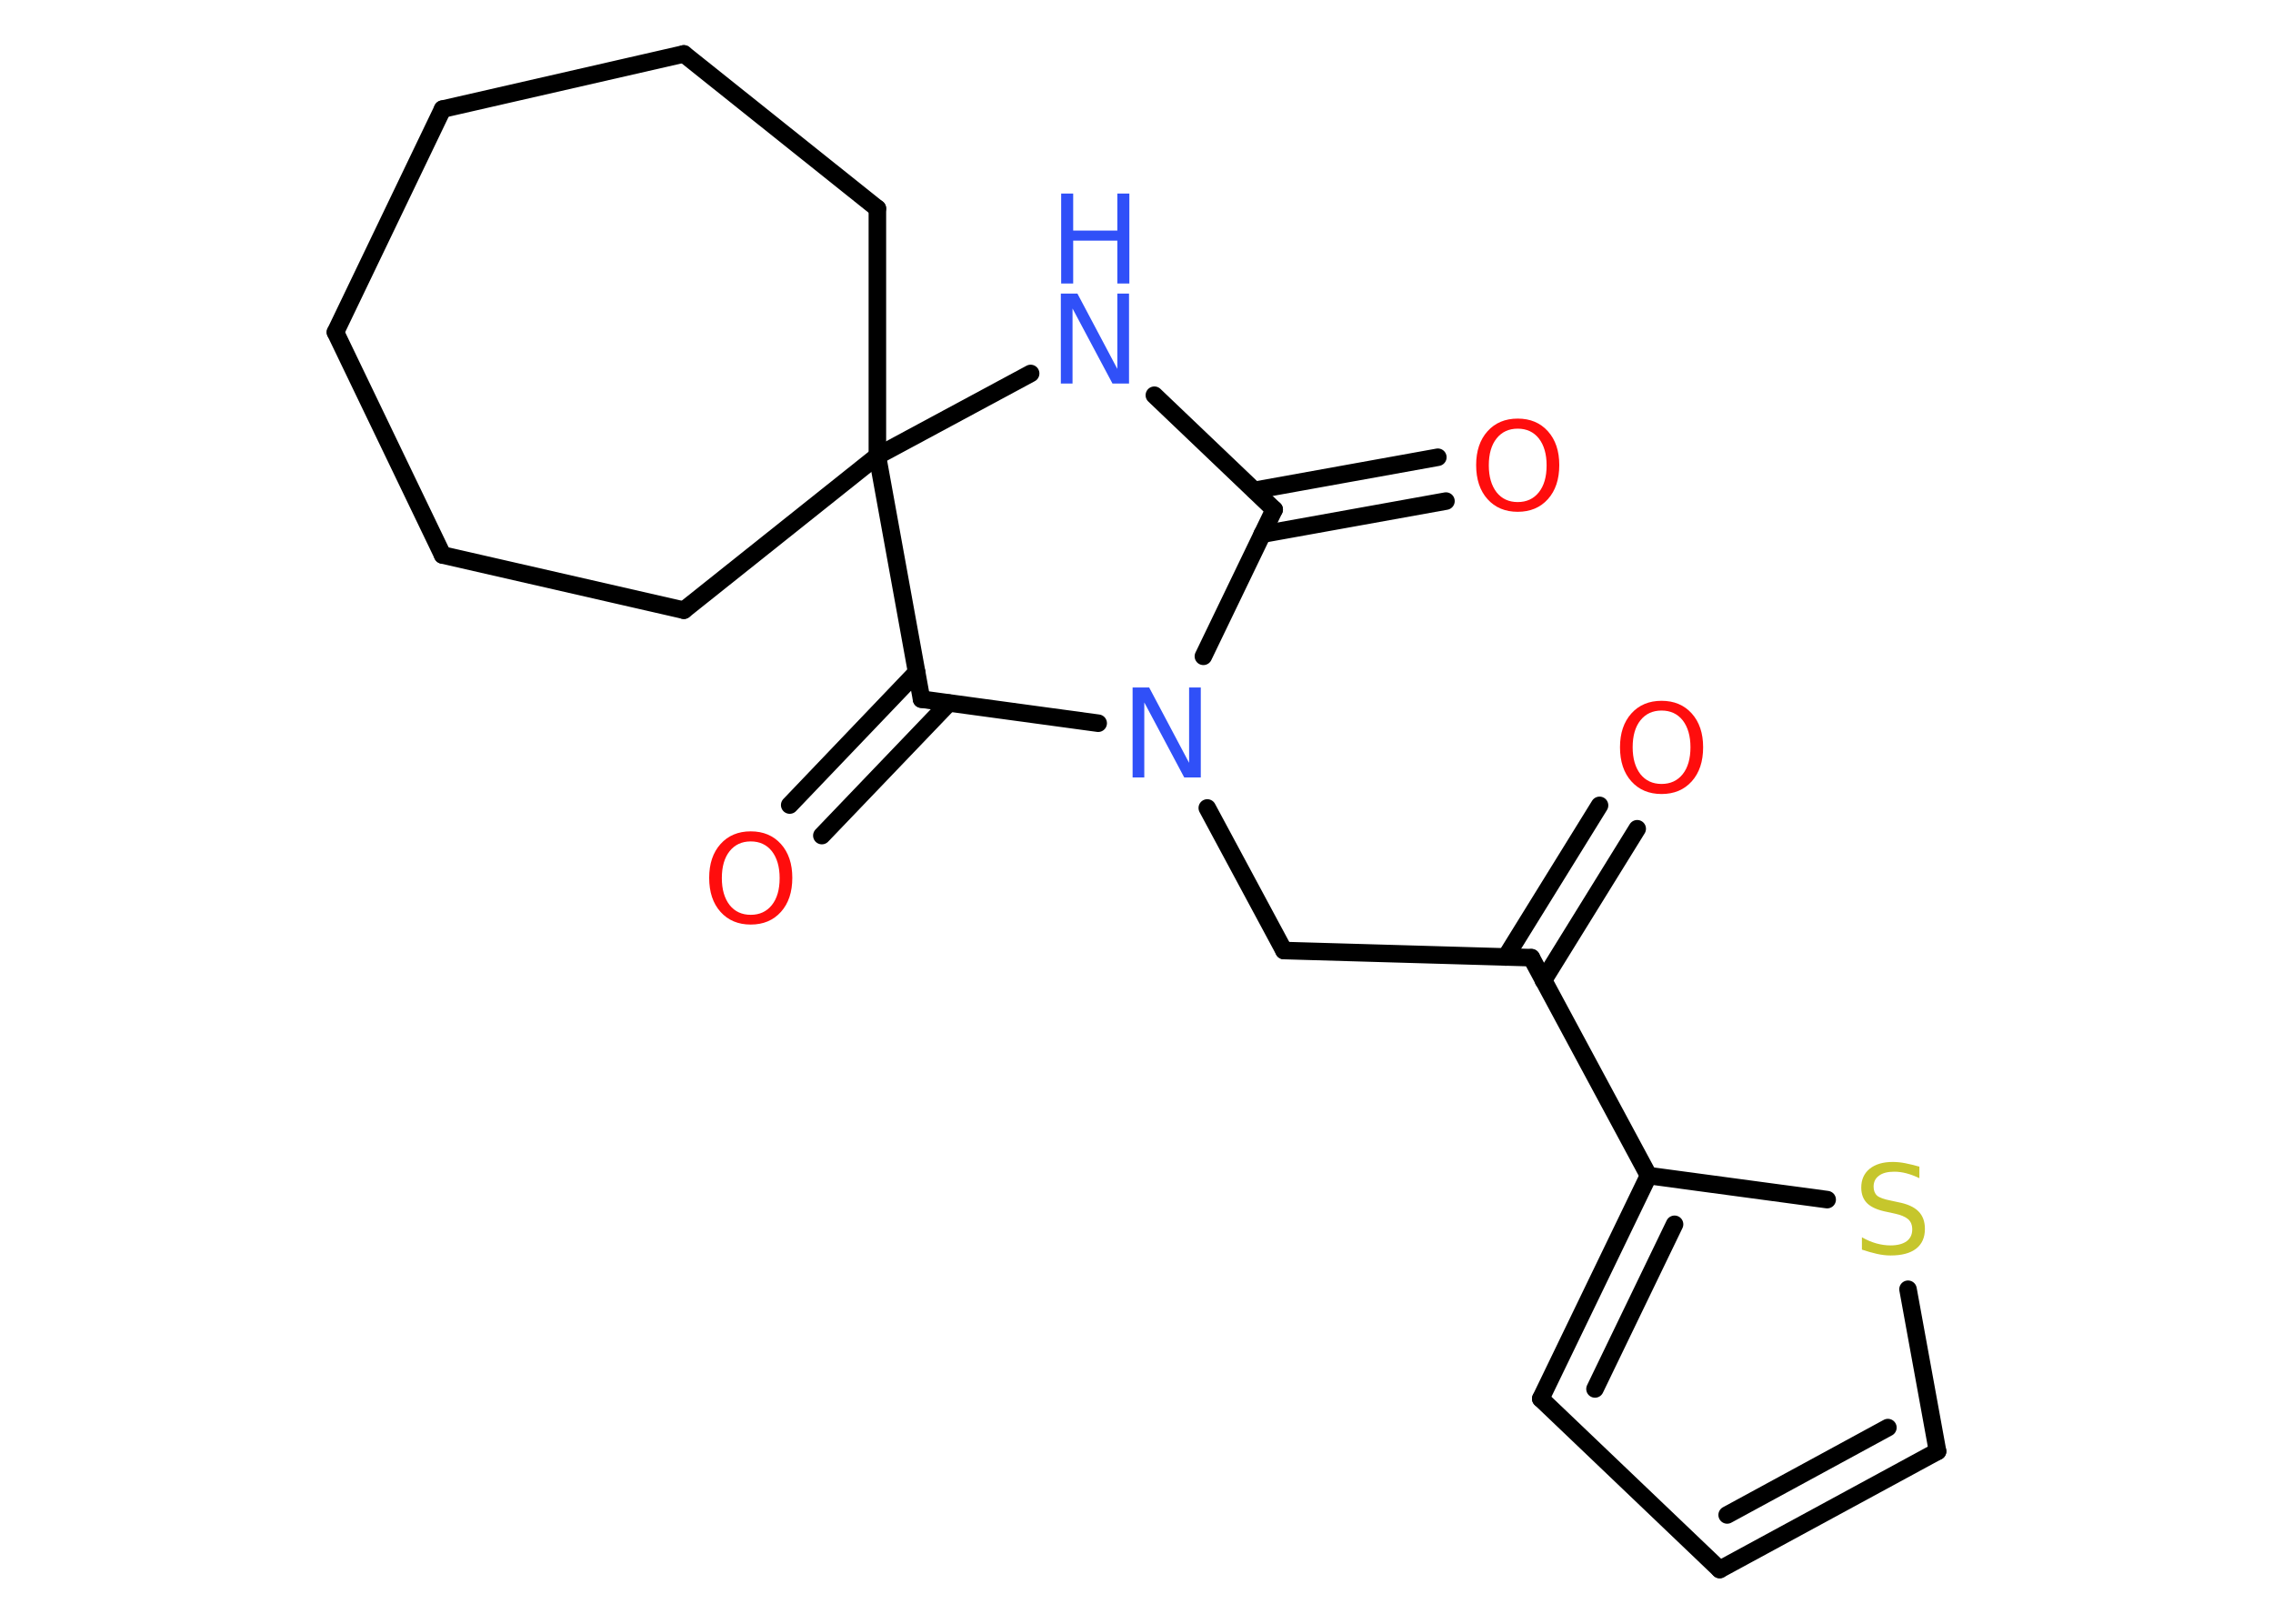 <?xml version='1.0' encoding='UTF-8'?>
<!DOCTYPE svg PUBLIC "-//W3C//DTD SVG 1.1//EN" "http://www.w3.org/Graphics/SVG/1.1/DTD/svg11.dtd">
<svg version='1.2' xmlns='http://www.w3.org/2000/svg' xmlns:xlink='http://www.w3.org/1999/xlink' width='70.0mm' height='50.0mm' viewBox='0 0 70.0 50.0'>
  <desc>Generated by the Chemistry Development Kit (http://github.com/cdk)</desc>
  <g stroke-linecap='round' stroke-linejoin='round' stroke='#000000' stroke-width='.54' fill='#FF0D0D'>
    <rect x='.0' y='.0' width='70.0' height='50.0' fill='#FFFFFF' stroke='none'/>
    <g id='mol1' class='mol'>
      <g id='mol1bnd1' class='bond'>
        <line x1='50.42' y1='25.52' x2='47.53' y2='30.19'/>
        <line x1='49.26' y1='24.8' x2='46.37' y2='29.47'/>
      </g>
      <line id='mol1bnd2' class='bond' x1='47.16' y1='29.49' x2='39.54' y2='29.27'/>
      <line id='mol1bnd3' class='bond' x1='39.54' y1='29.27' x2='37.18' y2='24.88'/>
      <line id='mol1bnd4' class='bond' x1='37.06' y1='20.21' x2='39.24' y2='15.69'/>
      <g id='mol1bnd5' class='bond'>
        <line x1='38.63' y1='15.1' x2='44.28' y2='14.08'/>
        <line x1='38.87' y1='16.45' x2='44.53' y2='15.43'/>
      </g>
      <line id='mol1bnd6' class='bond' x1='39.24' y1='15.69' x2='35.55' y2='12.17'/>
      <line id='mol1bnd7' class='bond' x1='31.74' y1='11.5' x2='27.02' y2='14.04'/>
      <line id='mol1bnd8' class='bond' x1='27.02' y1='14.04' x2='27.02' y2='6.42'/>
      <line id='mol1bnd9' class='bond' x1='27.02' y1='6.42' x2='21.06' y2='1.66'/>
      <line id='mol1bnd10' class='bond' x1='21.06' y1='1.66' x2='13.63' y2='3.36'/>
      <line id='mol1bnd11' class='bond' x1='13.63' y1='3.36' x2='10.33' y2='10.23'/>
      <line id='mol1bnd12' class='bond' x1='10.33' y1='10.23' x2='13.63' y2='17.09'/>
      <line id='mol1bnd13' class='bond' x1='13.63' y1='17.09' x2='21.06' y2='18.79'/>
      <line id='mol1bnd14' class='bond' x1='27.02' y1='14.04' x2='21.06' y2='18.79'/>
      <line id='mol1bnd15' class='bond' x1='27.02' y1='14.04' x2='28.38' y2='21.53'/>
      <line id='mol1bnd16' class='bond' x1='33.82' y1='22.27' x2='28.38' y2='21.53'/>
      <g id='mol1bnd17' class='bond'>
        <line x1='29.22' y1='21.65' x2='25.31' y2='25.73'/>
        <line x1='28.23' y1='20.7' x2='24.32' y2='24.79'/>
      </g>
      <line id='mol1bnd18' class='bond' x1='47.16' y1='29.49' x2='50.77' y2='36.2'/>
      <g id='mol1bnd19' class='bond'>
        <line x1='50.77' y1='36.2' x2='47.45' y2='43.07'/>
        <line x1='51.57' y1='37.7' x2='49.12' y2='42.77'/>
      </g>
      <line id='mol1bnd20' class='bond' x1='47.45' y1='43.07' x2='52.96' y2='48.33'/>
      <g id='mol1bnd21' class='bond'>
        <line x1='52.96' y1='48.33' x2='59.67' y2='44.69'/>
        <line x1='53.19' y1='46.65' x2='58.14' y2='43.96'/>
      </g>
      <line id='mol1bnd22' class='bond' x1='59.67' y1='44.69' x2='58.76' y2='39.7'/>
      <line id='mol1bnd23' class='bond' x1='50.77' y1='36.2' x2='56.27' y2='36.94'/>
      <path id='mol1atm1' class='atom' d='M51.17 21.88q-.41 .0 -.65 .3q-.24 .3 -.24 .83q.0 .52 .24 .83q.24 .3 .65 .3q.41 .0 .65 -.3q.24 -.3 .24 -.83q.0 -.52 -.24 -.83q-.24 -.3 -.65 -.3zM51.17 21.58q.58 .0 .93 .39q.35 .39 .35 1.04q.0 .66 -.35 1.05q-.35 .39 -.93 .39q-.58 .0 -.93 -.39q-.35 -.39 -.35 -1.05q.0 -.65 .35 -1.04q.35 -.39 .93 -.39z' stroke='none'/>
      <path id='mol1atm4' class='atom' d='M34.89 21.17h.5l1.23 2.32v-2.32h.36v2.77h-.51l-1.23 -2.31v2.31h-.36v-2.77z' stroke='none' fill='#3050F8'/>
      <path id='mol1atm6' class='atom' d='M46.74 13.2q-.41 .0 -.65 .3q-.24 .3 -.24 .83q.0 .52 .24 .83q.24 .3 .65 .3q.41 .0 .65 -.3q.24 -.3 .24 -.83q.0 -.52 -.24 -.83q-.24 -.3 -.65 -.3zM46.74 12.89q.58 .0 .93 .39q.35 .39 .35 1.04q.0 .66 -.35 1.05q-.35 .39 -.93 .39q-.58 .0 -.93 -.39q-.35 -.39 -.35 -1.05q.0 -.65 .35 -1.04q.35 -.39 .93 -.39z' stroke='none'/>
      <g id='mol1atm7' class='atom'>
        <path d='M32.68 9.04h.5l1.23 2.32v-2.32h.36v2.77h-.51l-1.23 -2.31v2.31h-.36v-2.77z' stroke='none' fill='#3050F8'/>
        <path d='M32.68 5.96h.37v1.14h1.36v-1.14h.37v2.77h-.37v-1.32h-1.36v1.32h-.37v-2.77z' stroke='none' fill='#3050F8'/>
      </g>
      <path id='mol1atm16' class='atom' d='M23.12 25.91q-.41 .0 -.65 .3q-.24 .3 -.24 .83q.0 .52 .24 .83q.24 .3 .65 .3q.41 .0 .65 -.3q.24 -.3 .24 -.83q.0 -.52 -.24 -.83q-.24 -.3 -.65 -.3zM23.12 25.6q.58 .0 .93 .39q.35 .39 .35 1.04q.0 .66 -.35 1.05q-.35 .39 -.93 .39q-.58 .0 -.93 -.39q-.35 -.39 -.35 -1.05q.0 -.65 .35 -1.04q.35 -.39 .93 -.39z' stroke='none'/>
      <path id='mol1atm21' class='atom' d='M59.11 35.92v.36q-.21 -.1 -.4 -.15q-.19 -.05 -.37 -.05q-.31 .0 -.47 .12q-.17 .12 -.17 .34q.0 .18 .11 .28q.11 .09 .42 .15l.23 .05q.42 .08 .62 .28q.2 .2 .2 .54q.0 .4 -.27 .61q-.27 .21 -.79 .21q-.2 .0 -.42 -.05q-.22 -.05 -.46 -.13v-.38q.23 .13 .45 .19q.22 .06 .43 .06q.32 .0 .5 -.13q.17 -.13 .17 -.36q.0 -.21 -.13 -.32q-.13 -.11 -.41 -.17l-.23 -.05q-.42 -.08 -.61 -.26q-.19 -.18 -.19 -.49q.0 -.37 .26 -.58q.26 -.21 .71 -.21q.19 .0 .39 .04q.2 .04 .41 .1z' stroke='none' fill='#C6C62C'/>
    </g>
  </g>
</svg>
